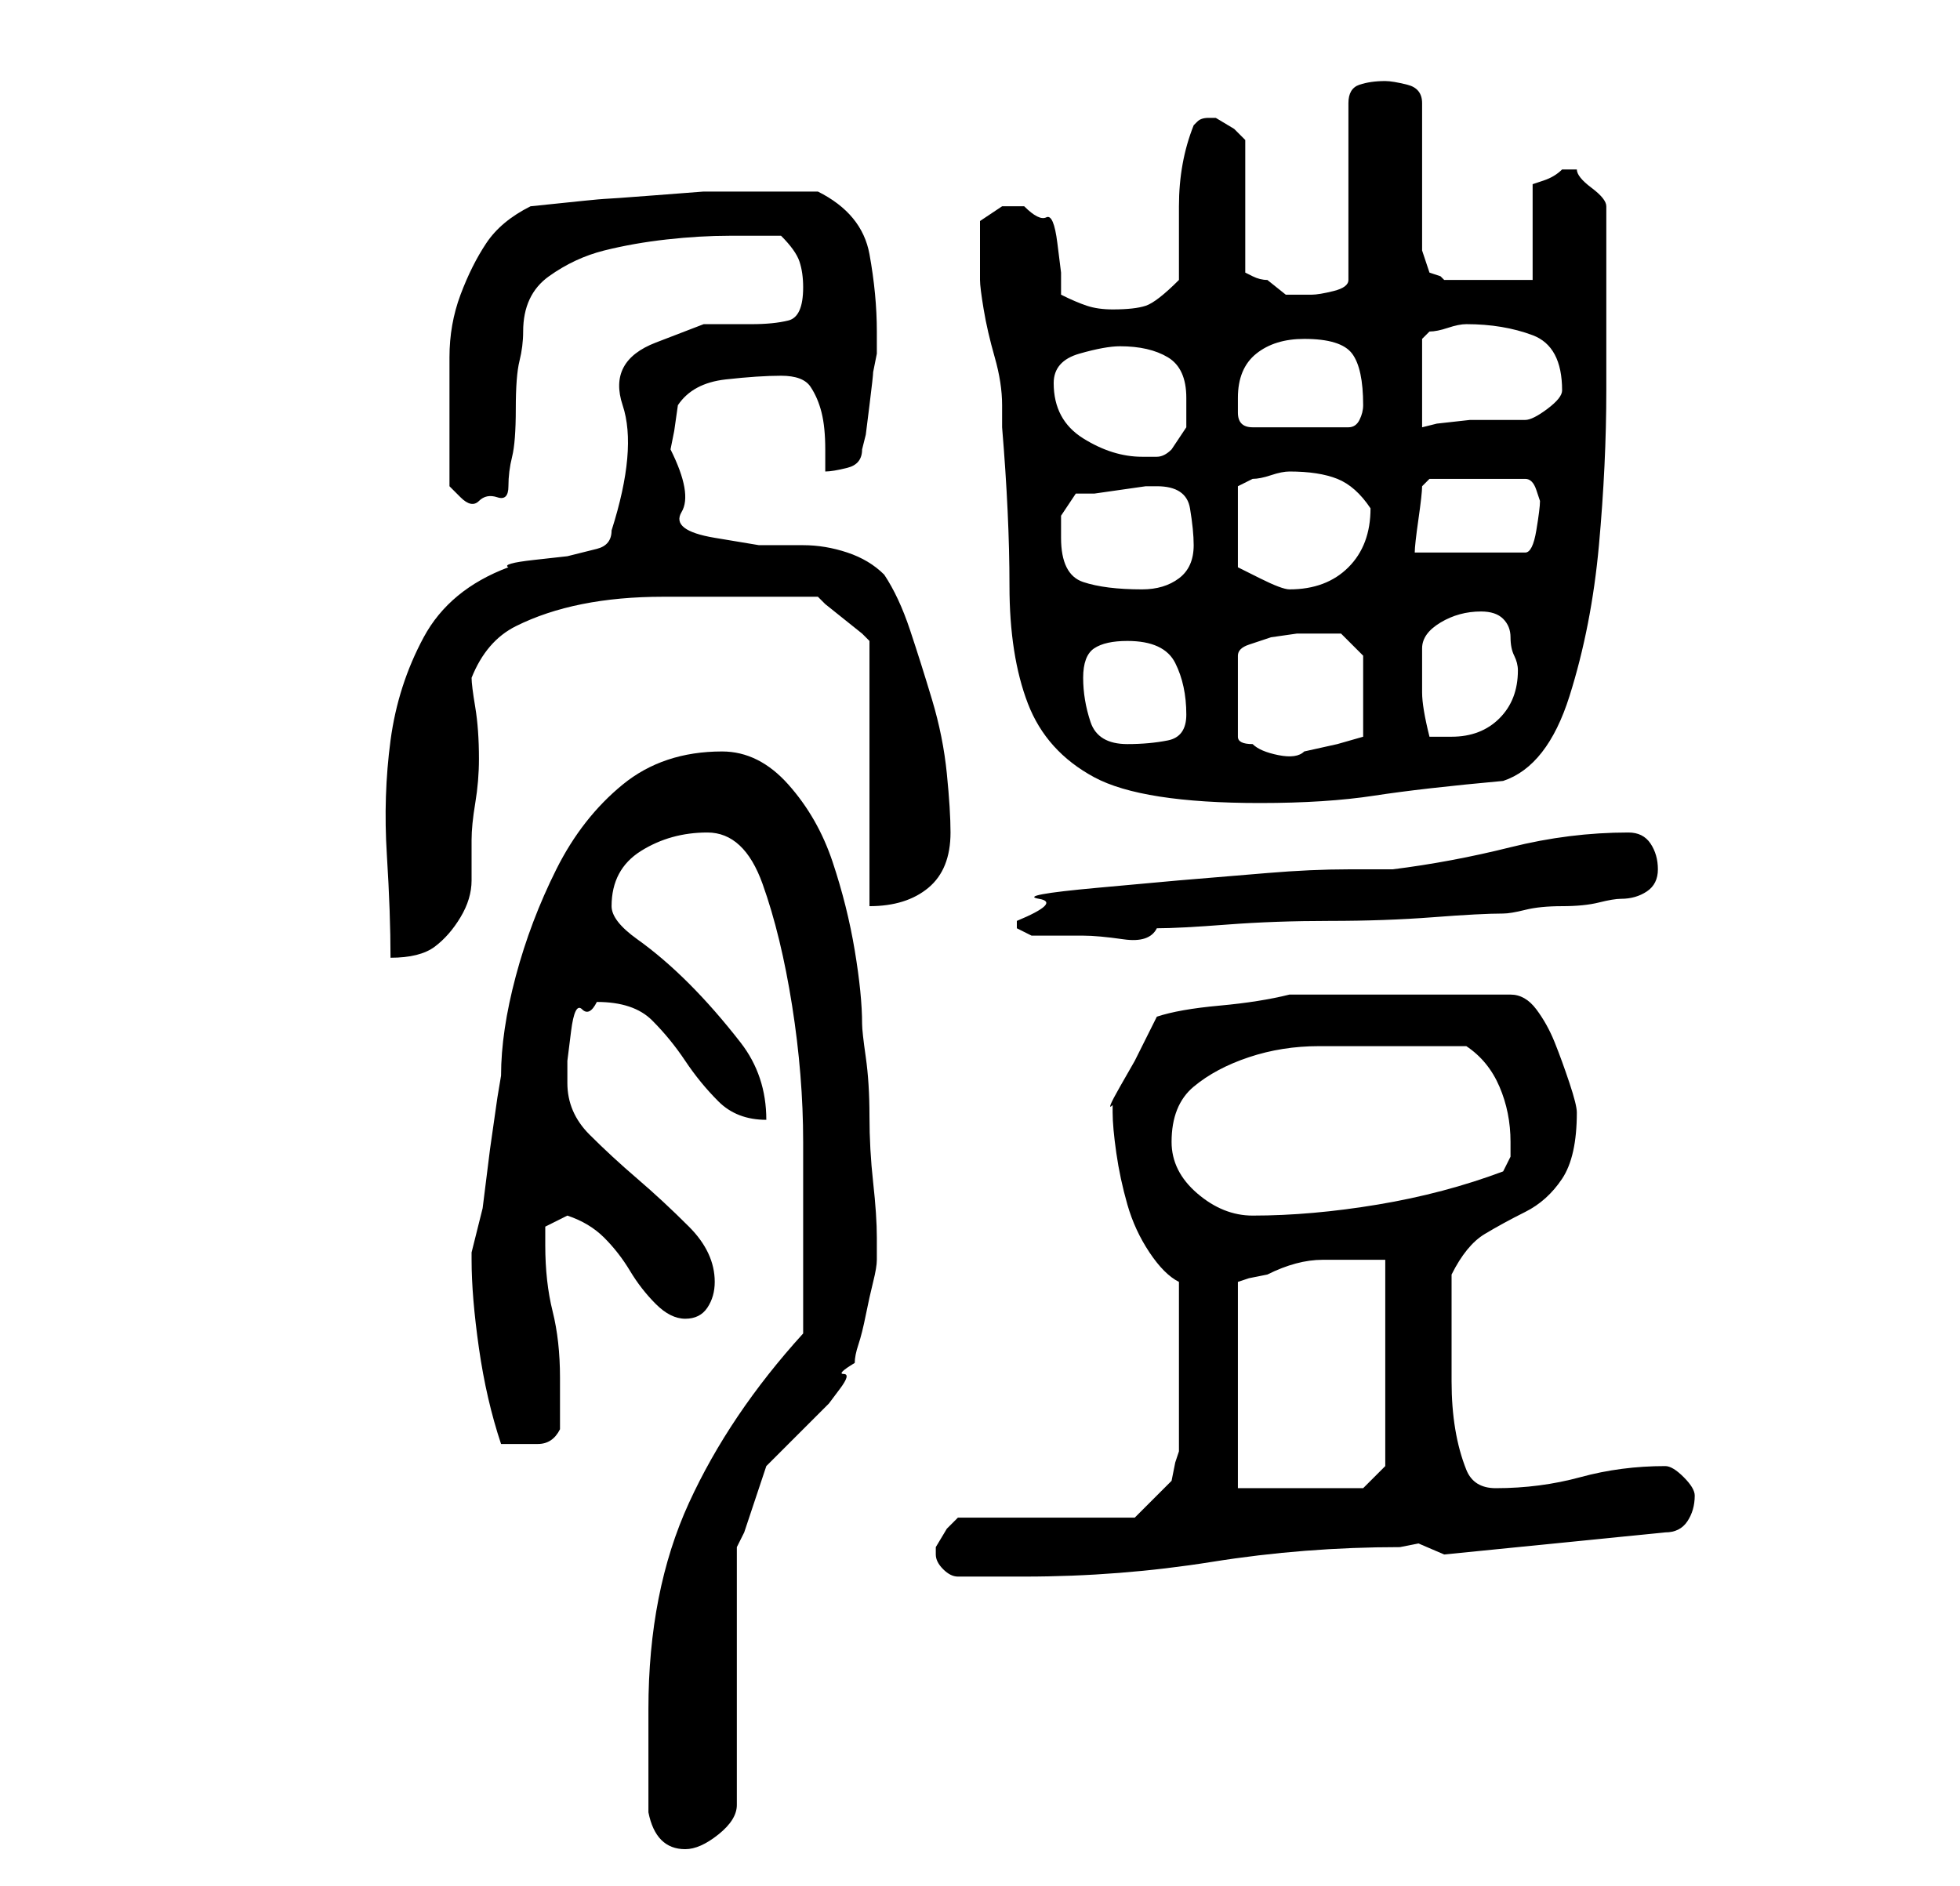 <?xml version="1.0" standalone="no"?>
<!DOCTYPE svg PUBLIC "-//W3C//DTD SVG 1.1//EN" "http://www.w3.org/Graphics/SVG/1.1/DTD/svg11.dtd" >
<svg xmlns="http://www.w3.org/2000/svg" xmlns:xlink="http://www.w3.org/1999/xlink" version="1.1" viewBox="-10 0 266 256">
   <path fill="currentColor"
d="M78 246q1 5 5 5q2 0 4.5 -2t2.5 -4v-35l0.5 -1l0.5 -1l0.5 -1.5l1 -3l1 -3l0.5 -1.5l2.5 -2.5l3 -3l3 -3t1.5 -2t0.5 -2t1.5 -1.5q0 -1 0.5 -2.5t1 -4t1 -4.5t0.5 -3v-1v-2q0 -3 -0.5 -7.5t-0.5 -9t-0.5 -8t-0.5 -4.5q0 -4 -1 -10t-3 -12t-6 -10.5t-9 -4.5
q-8 0 -13.5 4.5t-9 11.5t-5.5 14.5t-2 13.5l-0.5 3t-1 7l-1 8t-1.5 6v1q0 5 1 12t3 13h1h2h2q2 0 3 -2v-4v-3q0 -5 -1 -9t-1 -9v-2.5t3 -1.5q3 1 5 3t3.5 4.5t3.5 4.5t4 2t3 -1.5t1 -3.5q0 -4 -3.5 -7.5t-7 -6.5t-6.5 -6t-3 -7v-3t0.5 -4t1.5 -3t2 -1q5 0 7.5 2.5t4.5 5.5
t4.5 5.5t6.5 2.5q0 -6 -3.5 -10.5t-7 -8t-7 -6t-3.5 -4.5q0 -5 4 -7.5t9 -2.5t7.5 7t4 16.5t1.5 18.5v13v13q-10 11 -15.5 23t-5.5 28v14zM117 210v1q0 1 1 2t2 1h4.5h4.5q13 0 25.5 -2t25.5 -2l2.5 -0.5t3.5 1.5l30 -3q2 0 3 -1.5t1 -3.5q0 -1 -1.5 -2.5t-2.5 -1.5
q-6 0 -11.5 1.5t-11.5 1.5q-3 0 -4 -2.5t-1.5 -5.5t-0.5 -6.5v-5.5v-9q2 -4 4.5 -5.5t5.5 -3t5 -4.5t2 -9q0 -1 -1 -4t-2 -5.5t-2.5 -4.5t-3.5 -2h-30q-4 1 -9.5 1.5t-8.5 1.5l-1 2l-2 4t-2 3.5t-1 2.5v1q0 2 0.5 5.5t1.5 7t3 6.5t4 4v23l-0.5 1.5t-0.5 2.5l-3 3l-2 2h-24
l-1.5 1.5t-1.5 2.5v0zM158 202v-28l1.5 -0.5t2.5 -0.5q4 -2 7.5 -2h8.5v28l-3 3h-17zM149 155q0 -5 3 -7.5t7.5 -4t9.5 -1.5h8h2h4h3.5h2.5q3 2 4.5 5.5t1.5 7.5v2t-1 2q-8 3 -17 4.5t-17 1.5q-4 0 -7.5 -3t-3.5 -7zM73 72q0 2 -2 2.5l-4 1t-4.5 0.5t-3.5 1q-8 3 -11.5 9.5
t-4.5 14t-0.5 15.5t0.5 14q4 0 6 -1.5t3.5 -4t1.5 -5v-5.5q0 -2 0.5 -5t0.5 -6q0 -4 -0.5 -7t-0.5 -4q2 -5 6 -7t9 -3t11 -1h9h12l1 1t2.5 2t2.5 2l1 1v36q5 0 8 -2.5t3 -7.5q0 -3 -0.5 -8t-2 -10t-3 -9.5t-3.5 -7.5q-2 -2 -5 -3t-6 -1h-6t-6 -1t-4.5 -3.5t-1.5 -8.5
l0.5 -2.5t0.5 -3.5q2 -3 6.5 -3.5t7.5 -0.5t4 1.5t1.5 3.5t0.5 5v3q1 0 3 -0.5t2 -2.5l0.5 -2t0.5 -4t0.5 -4.5l0.5 -2.5v-3q0 -5 -1 -10.5t-7 -8.5h-7h-8.5t-6.5 0.5t-7 0.5t-10 1q-4 2 -6 5t-3.5 7t-1.5 8.5v8.5v4.5v4.5t1.5 1.5t2.5 0.5t2.5 -0.5t1.5 -1.5t0.5 -4
t0.5 -6.5t0.5 -6.5t0.5 -4q0 -5 3.5 -7.5t7.5 -3.5t8.5 -1.5t8.5 -0.5h7q2 2 2.5 3.5t0.5 3.5q0 4 -2 4.5t-5 0.5h-6.5t-6.5 2.5t-4.5 8.5t-1.5 17zM128 125v1l1 0.5l1 0.5h3.5h3.5q2 0 5.5 0.5t4.5 -1.5q3 0 9.5 -0.5t14 -0.5t14 -0.5t9.5 -0.5q1 0 3 -0.5t5 -0.5t5 -0.5
t3 -0.5q2 0 3.5 -1t1.5 -3t-1 -3.5t-3 -1.5q-8 0 -16 2t-16 3h-6q-5 0 -11 0.5l-12 1t-11 1t-8 1.5t-3 3zM123 34v4q0 1 0.5 4t1.5 6.5t1 6.5v3q1 12 1 21.5t2.5 16t9 10t22.5 3.5q9 0 15.5 -1t17.5 -2q6 -2 9 -11.5t4 -20.5t1 -21v-14v-11q0 -1 -2 -2.5t-2 -2.5h-2v0
q-1 1 -2.5 1.5l-1.5 0.5v13h-12l-0.5 -0.5t-1.5 -0.5l-0.5 -1.5l-0.5 -1.5v-20q0 -2 -2 -2.5t-3 -0.5q-2 0 -3.5 0.5t-1.5 2.5v24q0 1 -2 1.5t-3 0.5h-1h-2.5t-2.5 -2q-1 0 -2 -0.5l-1 -0.5v-18l-1.5 -1.5t-2.5 -1.5v0h-1q-1 0 -1.5 0.5l-0.5 0.5q-2 5 -2 11v10
q-3 3 -4.5 3.5t-4.5 0.5q-2 0 -3.5 -0.5t-3.5 -1.5v-3t-0.5 -4t-1.5 -3.5t-3 -1.5h-3t-3 2v4zM168 86h4t3 3v11l-3.5 1t-4.5 1q-1 1 -3.5 0.5t-3.5 -1.5q-2 0 -2 -1v-11q0 -1 1.5 -1.5l3 -1t3.5 -0.5h2zM137 92q0 -3 1.5 -4t4.5 -1q5 0 6.5 3t1.5 7q0 3 -2.5 3.5t-5.5 0.5
q-4 0 -5 -3t-1 -6zM183 88q0 -2 2.5 -3.5t5.5 -1.5q2 0 3 1t1 2.5t0.5 2.5t0.5 2q0 4 -2.5 6.5t-6.5 2.5h-1h-2q-1 -4 -1 -6v-6zM134 73v-3t2 -3h2.5t3.5 -0.5t3.5 -0.5h1.5q4 0 4.5 3t0.5 5q0 3 -2 4.5t-5 1.5q-5 0 -8 -1t-3 -6zM165 64q4 0 6.5 1t4.5 4q0 5 -3 8t-8 3
q-1 0 -4 -1.5l-3 -1.5v-11l1 -0.5l1 -0.5q1 0 2.5 -0.5t2.5 -0.5zM199 68q0 1 -0.5 4t-1.5 3h-15q0 -1 0.5 -4.5t0.5 -4.5l0.5 -0.5l0.5 -0.5h13q1 0 1.5 1.5zM133 52q0 -3 3.5 -4t5.5 -1q4 0 6.5 1.5t2.5 5.5v4t-2 3q-1 1 -2 1h-2q-4 0 -8 -2.5t-4 -7.5zM158 54
q0 -4 2.5 -6t6.5 -2q5 0 6.5 2t1.5 7q0 1 -0.5 2t-1.5 1h-13q-2 0 -2 -2v-2zM183 46l1 -1q1 0 2.5 -0.5t2.5 -0.5q5 0 9 1.5t4 7.5q0 1 -2 2.5t-3 1.5h-3h-4.5t-4.5 0.5l-2 0.5v-12z" />
</svg>
